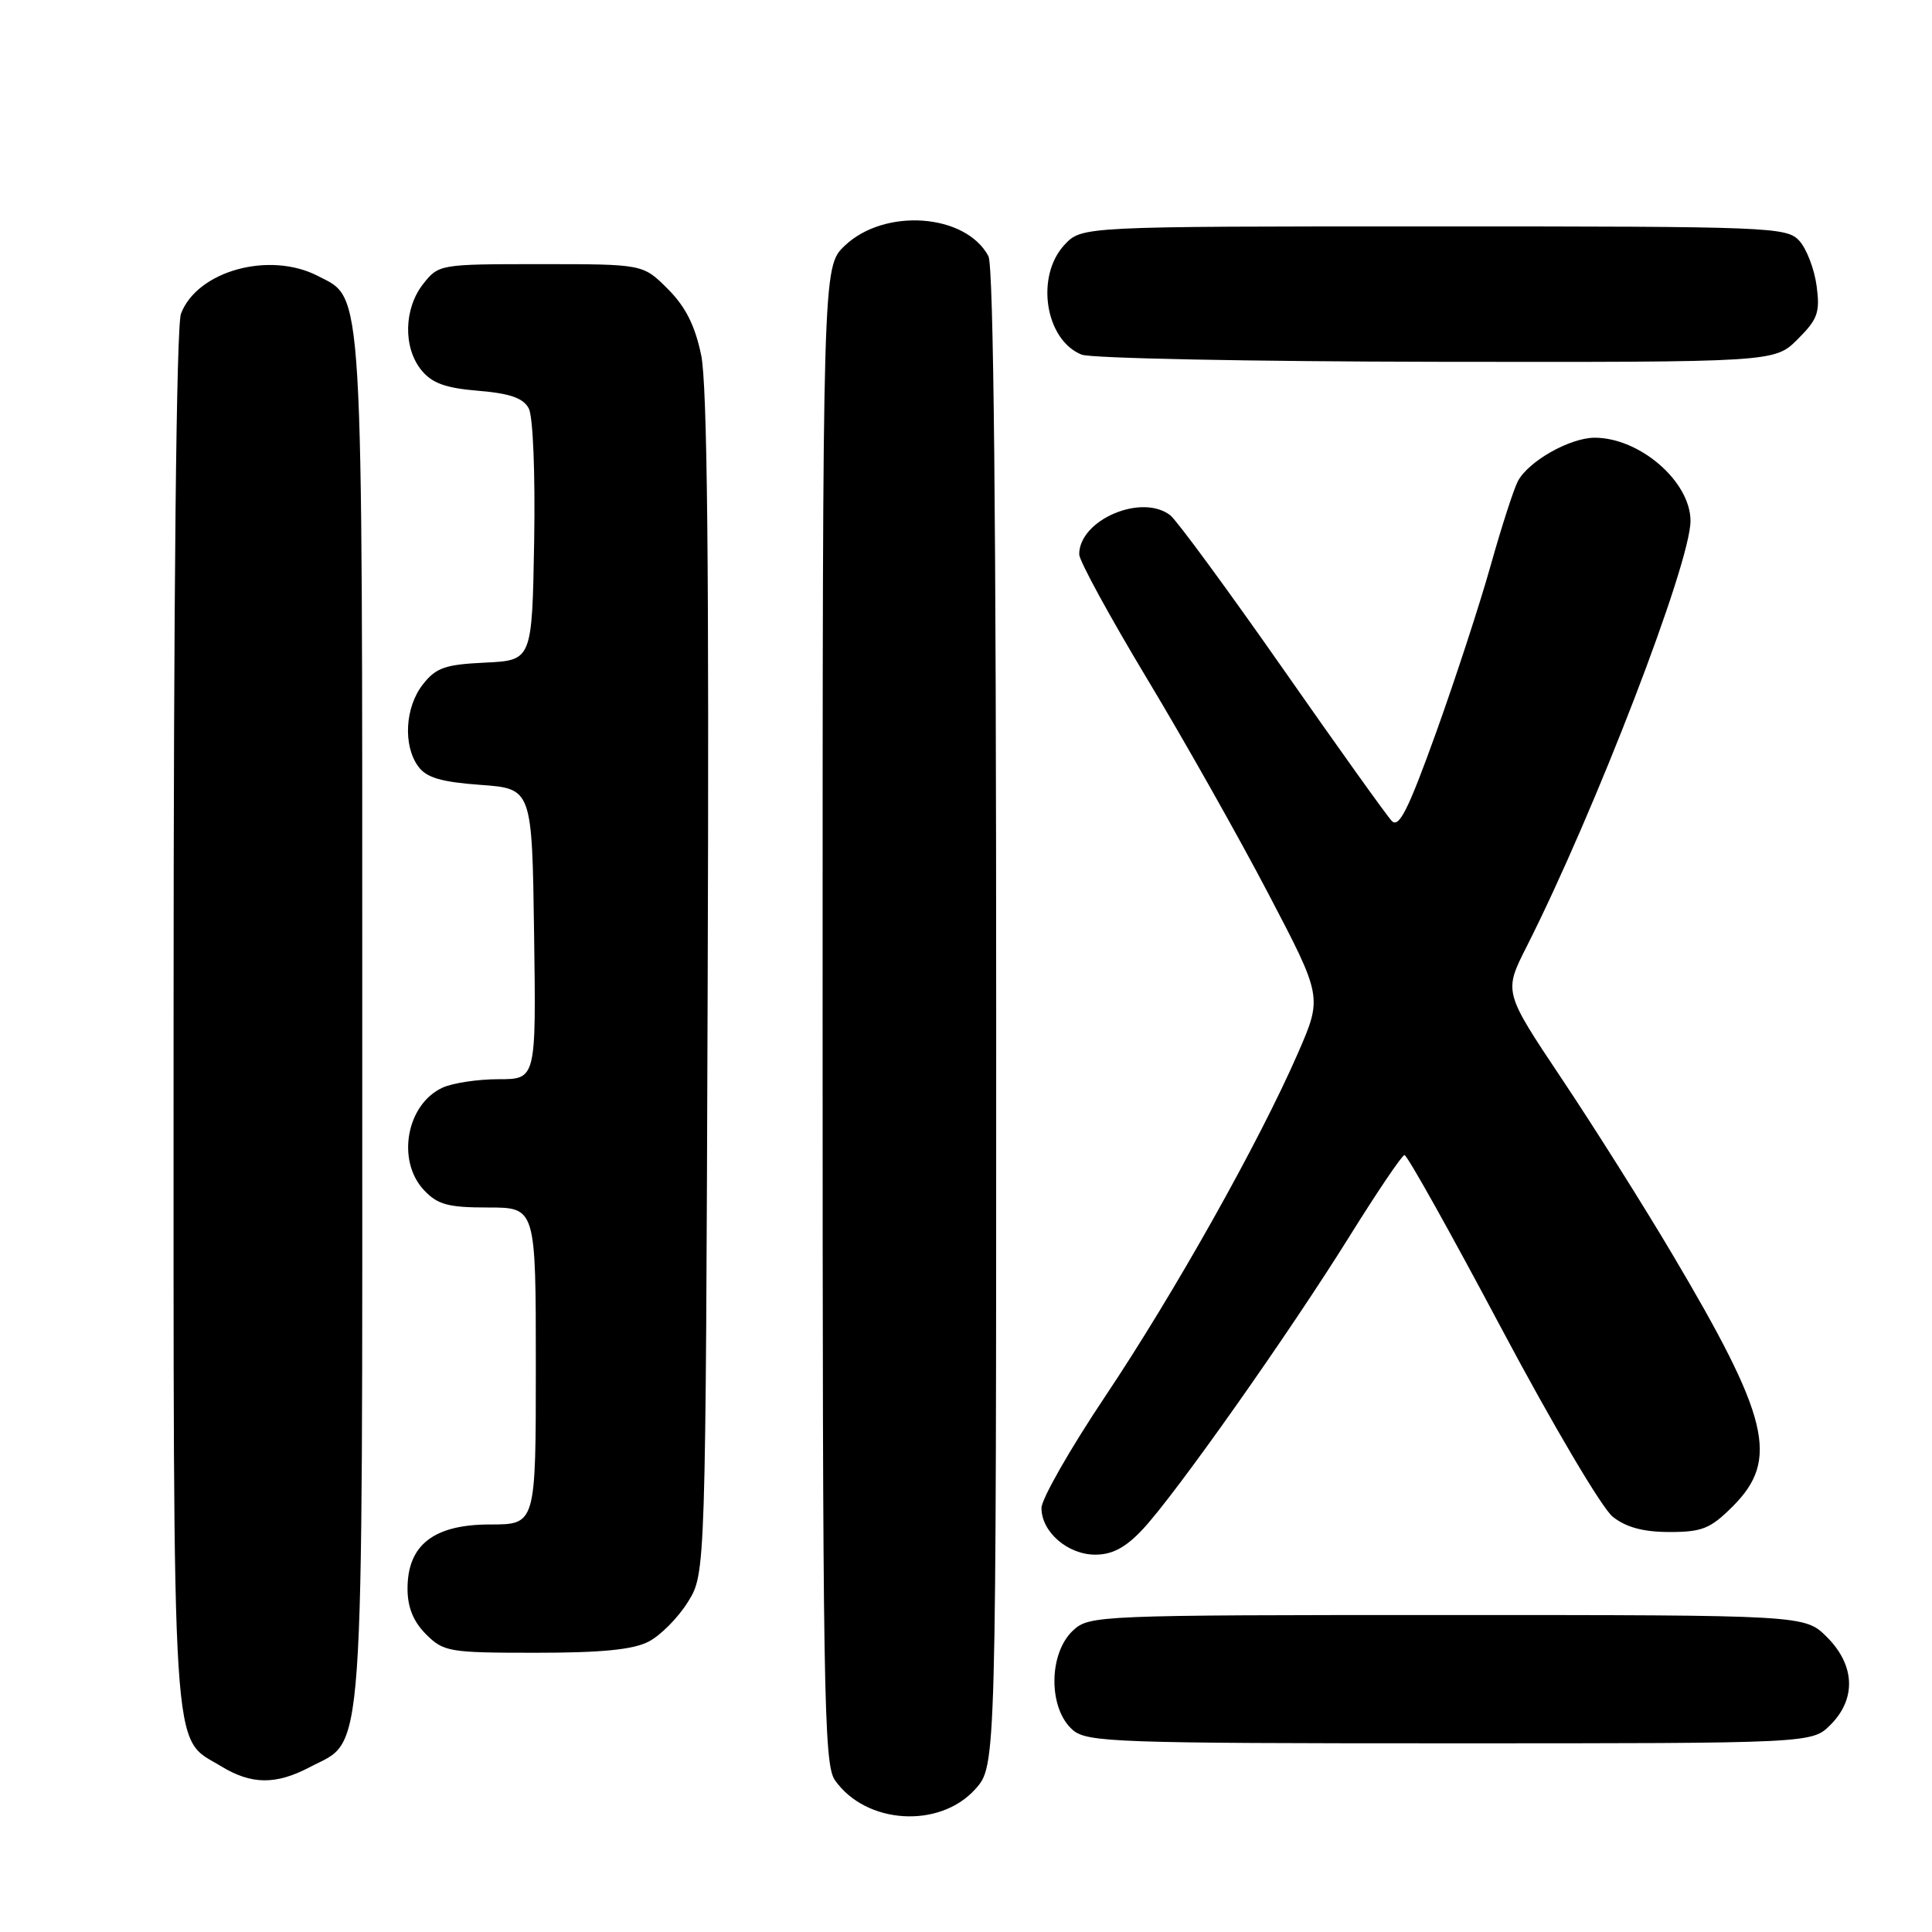 <?xml version="1.0" encoding="UTF-8" standalone="no"?>
<!DOCTYPE svg PUBLIC "-//W3C//DTD SVG 1.1//EN" "http://www.w3.org/Graphics/SVG/1.1/DTD/svg11.dtd" >
<svg xmlns="http://www.w3.org/2000/svg" xmlns:xlink="http://www.w3.org/1999/xlink" version="1.1" viewBox="0 0 256 256">
 <g >
 <path fill="currentColor"
d=" M 129.25 237.05 C 132.00 233.97 132.00 233.97 132.00 134.92 C 132.00 68.90 131.66 35.23 130.97 33.94 C 127.95 28.29 117.20 27.52 111.92 32.57 C 109.00 35.37 109.00 35.37 109.00 134.46 C 109.00 224.40 109.15 233.77 110.63 235.88 C 114.73 241.74 124.51 242.35 129.25 237.05 Z  M 41.02 234.17 C 48.41 230.27 48.00 236.07 48.00 135.22 C 48.00 36.33 48.20 39.71 42.13 36.57 C 35.71 33.25 26.13 35.89 23.98 41.57 C 23.37 43.16 23.00 78.43 23.00 135.11 C 23.00 235.55 22.65 229.98 29.30 234.04 C 33.30 236.48 36.55 236.52 41.02 234.17 Z  M 242.55 228.55 C 245.99 225.10 245.81 220.65 242.08 216.92 C 239.15 214.00 239.15 214.00 191.77 214.00 C 145.46 214.00 144.33 214.05 142.19 216.04 C 138.90 219.10 138.89 226.45 142.17 229.25 C 144.06 230.86 147.95 231.00 192.16 231.00 C 240.09 231.00 240.09 231.00 242.55 228.55 Z  M 85.95 217.52 C 87.52 216.71 89.86 214.35 91.15 212.27 C 93.50 208.50 93.50 208.50 93.77 130.52 C 93.97 75.07 93.72 50.96 92.91 47.06 C 92.09 43.12 90.84 40.64 88.48 38.28 C 85.20 35.00 85.20 35.00 71.67 35.00 C 58.25 35.00 58.13 35.02 56.07 37.63 C 53.51 40.89 53.40 46.04 55.83 49.04 C 57.24 50.77 59.01 51.42 63.37 51.78 C 67.57 52.13 69.33 52.74 70.06 54.11 C 70.63 55.18 70.93 62.63 70.78 71.73 C 70.50 87.50 70.50 87.50 64.29 87.80 C 58.98 88.05 57.77 88.47 56.04 90.68 C 53.67 93.69 53.38 98.77 55.42 101.56 C 56.50 103.04 58.44 103.62 63.67 104.00 C 70.50 104.50 70.50 104.50 70.77 123.75 C 71.04 143.00 71.04 143.00 66.07 143.00 C 63.33 143.00 60.00 143.50 58.66 144.11 C 53.87 146.29 52.50 153.77 56.17 157.69 C 58.00 159.63 59.36 160.00 64.67 160.00 C 71.00 160.00 71.00 160.00 71.00 181.00 C 71.00 202.00 71.00 202.00 64.95 202.00 C 57.48 202.00 54.00 204.70 54.00 210.50 C 54.00 212.98 54.76 214.85 56.45 216.55 C 58.79 218.88 59.50 219.00 71.00 219.00 C 79.71 219.00 83.90 218.59 85.95 217.52 Z  M 151.38 202.68 C 155.68 198.12 170.77 176.74 178.83 163.80 C 182.50 157.91 185.77 153.07 186.10 153.05 C 186.44 153.02 192.21 163.34 198.93 175.99 C 205.76 188.83 212.28 199.86 213.71 200.99 C 215.49 202.39 217.77 203.00 221.23 203.00 C 225.55 203.00 226.65 202.55 229.60 199.60 C 235.80 193.40 234.47 187.89 221.48 166.00 C 217.73 159.68 211.20 149.31 206.96 142.97 C 199.25 131.43 199.25 131.43 202.27 125.47 C 211.36 107.48 224.00 74.66 224.00 69.02 C 224.00 63.82 217.29 58.00 211.30 58.00 C 208.02 58.01 202.55 61.10 201.13 63.75 C 200.59 64.77 198.96 69.80 197.52 74.93 C 196.08 80.06 192.81 90.06 190.26 97.15 C 186.58 107.36 185.36 109.78 184.41 108.77 C 183.74 108.07 177.22 98.95 169.92 88.50 C 162.61 78.05 155.93 68.95 155.07 68.28 C 151.28 65.34 143.00 68.88 143.00 73.45 C 143.00 74.30 147.04 81.70 151.97 89.90 C 156.91 98.10 164.16 110.95 168.08 118.45 C 175.23 132.10 175.23 132.10 171.97 139.58 C 166.83 151.36 155.65 171.26 146.45 185.02 C 141.80 191.97 138.00 198.63 138.00 199.82 C 138.00 202.99 141.48 206.00 145.13 206.00 C 147.38 206.00 149.14 205.07 151.38 202.68 Z  M 238.20 44.95 C 240.87 42.29 241.18 41.40 240.71 37.87 C 240.41 35.66 239.39 32.98 238.43 31.92 C 236.76 30.08 234.79 30.00 190.02 30.00 C 143.35 30.00 143.35 30.00 141.07 32.42 C 137.17 36.58 138.47 45.04 143.32 46.99 C 144.52 47.48 165.67 47.90 190.33 47.94 C 235.15 48.00 235.15 48.00 238.20 44.95 Z "/>
</g>
</svg>
